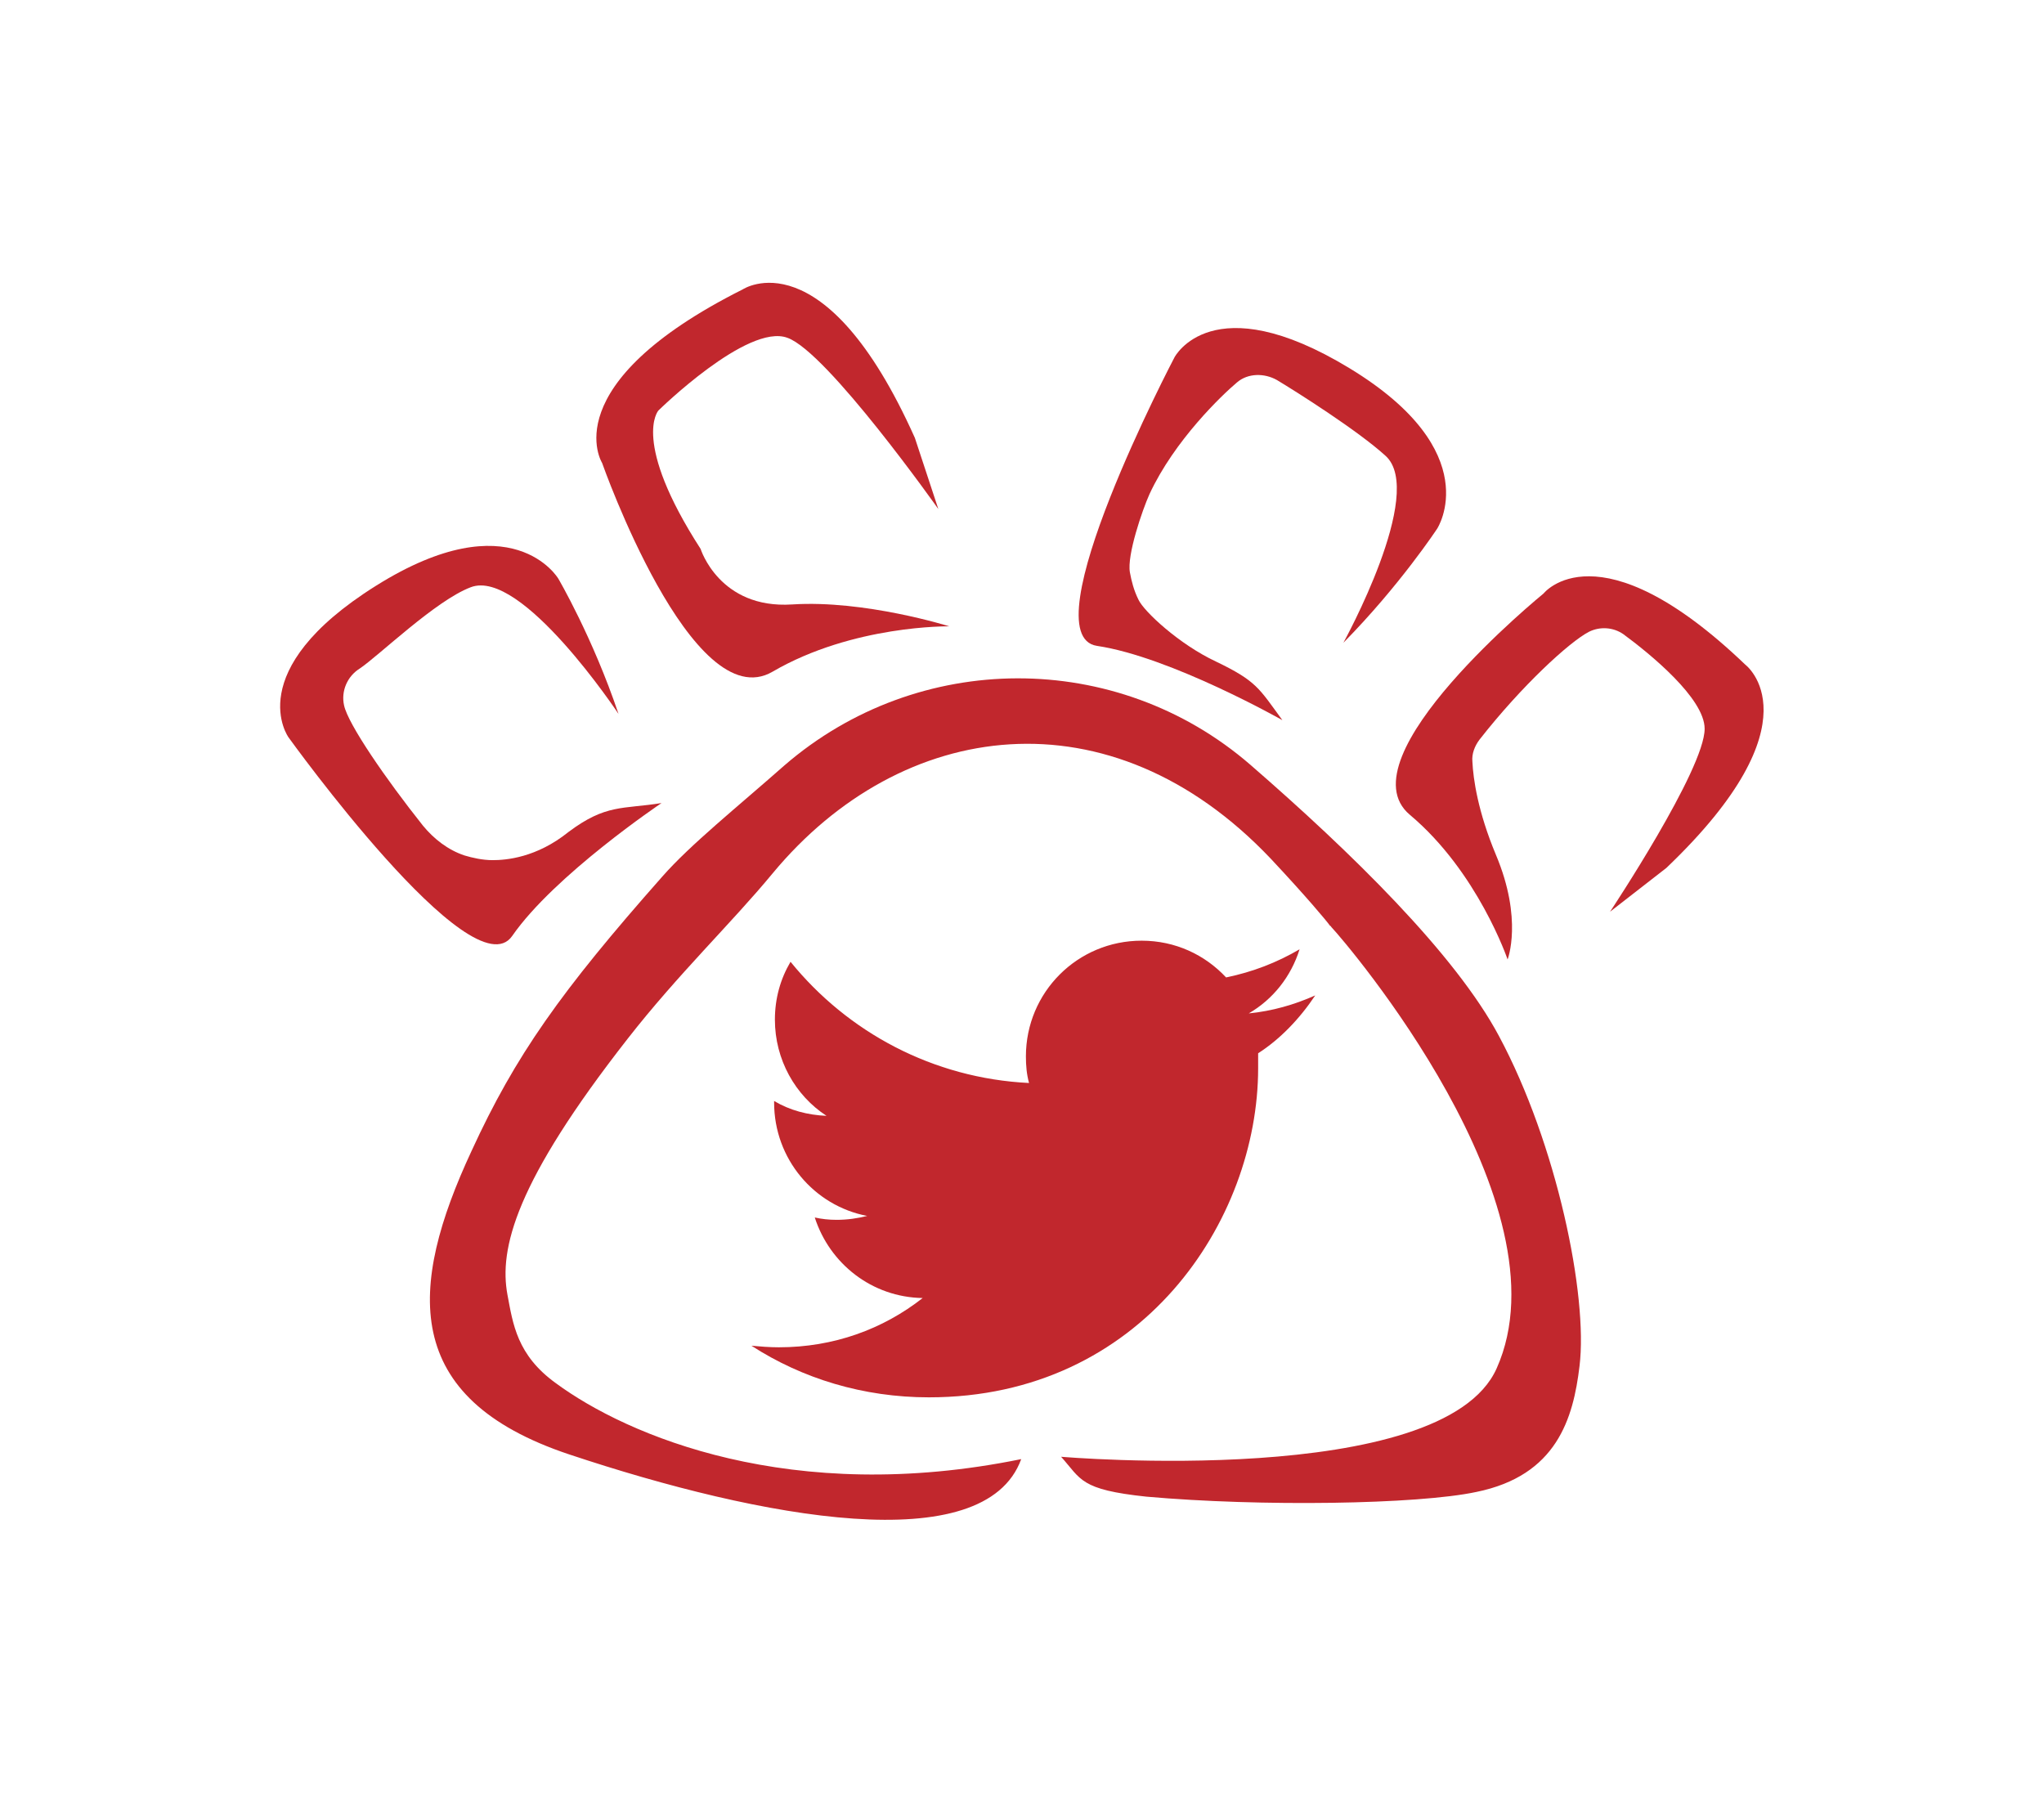 <?xml version="1.0" encoding="utf-8"?>
<!-- Generator: Adobe Illustrator 18.1.1, SVG Export Plug-In . SVG Version: 6.00 Build 0)  -->
<!DOCTYPE svg PUBLIC "-//W3C//DTD SVG 1.1//EN" "http://www.w3.org/Graphics/SVG/1.1/DTD/svg11.dtd">
<svg version="1.1" id="Layer_1" xmlns="http://www.w3.org/2000/svg" xmlns:xlink="http://www.w3.org/1999/xlink" x="0px" y="0px"
	 width="261.4px" height="230.4px" viewBox="0 0 261.4 230.4" enable-background="new 0 0 261.4 230.4" xml:space="preserve">
<g>
	<path fill="#C1272D" d="M135.7,186.3c0,0,48.8,4.2,55.7-11.3c9.4-21-19.3-54.5-21.1-56.4c-0.1-0.1-0.1-0.2-0.2-0.2
		c-0.5-0.7-3.1-3.8-7.6-8.6c-20.5-21.6-47.2-18-63.7,1.9c-5.2,6.3-12.1,12.9-18.5,21.1c-14.4,18.4-16.5,26.9-15.4,32.8
		c0.7,3.7,1.2,7.7,6.2,11.3c9.1,6.7,30.1,15.7,59.5,9.7c-4.7,12.9-33.2,7.6-57.8-0.6c-21.6-7.2-20.6-21.4-12.5-38.8
		c5.6-12.2,11.4-20.4,24.4-35.1c3.6-4.1,9.6-8.9,15.6-14.2c17.1-14.8,42.5-14.9,59.6-0.1c12.9,11.2,26.2,24.2,31.8,34.7
		c7.4,13.8,11.4,33.2,10.3,42.2c-0.8,6.7-2.9,14-13.2,16.1c-7.5,1.6-27.6,1.9-42.2,0.6C138.1,190.5,138.3,189.2,135.7,186.3z"/>
	<path fill="#C1272D" d="M192.8,122.7c0,0-3.8-11.2-12.5-18.5s17.1-28.3,17.1-28.3s7-8.9,25.8,9.1c0,0,9.6,7.2-10.1,26l-7.2,5.6
		c0,0,12.1-18.2,12.1-23.4c0-3.9-7-9.6-10.4-12.1c-1.3-0.9-3-1-4.4-0.3c-2.5,1.3-8.6,6.9-14,13.8c-0.6,0.8-1,1.8-0.9,2.8
		c0.1,2.2,0.7,6.4,3,11.9C194.8,117.6,192.8,122.7,192.8,122.7z"/>
	<path fill="#C1272D" d="M164,92.1c0,0-14.3-8.1-23.7-9.5c-8.8-1.3,9.9-36.9,9.9-36.9s4.8-9.3,22.4,1.4s11.2,20.5,11.2,20.5
		s-4.8,7.3-12,14.6c0,0,10.6-19.2,5.4-23.9c-3.5-3.2-11.4-8.2-13.9-9.7c-1.6-0.9-3.7-0.9-5.1,0.3c-1.9,1.6-8,7.4-11.2,14.3
		c-0.9,2-2.9,7.8-2.5,10c0.2,1.1,0.5,2.3,1.1,3.5c0.7,1.5,5.2,5.7,9.9,7.9C160.7,87.1,161,88,164,92.1z"/>
	<path fill="#C1272D" d="M121.4,80.1c0,0-12.3-0.2-22.6,5.8S77,59.2,77,59.2s-6.3-10,18-22.2c0,0,10.4-6.9,22,19l3,9.1
		c0,0-14.2-20.1-19.3-21.9c-5.1-1.9-16.5,9.3-16.5,9.3s-3.5,3.9,5.4,17.7c0,0,2.4,7.7,11.7,7.1S121.4,80.1,121.4,80.1z"/>
	<path fill="#C1272D" d="M84.6,102.7c0,0-13.7,9.2-19.1,17c-5.1,7.3-28.6-25.4-28.6-25.4s-6.2-8.5,11.2-19.4S71.4,74,71.4,74
		s4.4,7.5,7.7,17.3c0,0-12.4-18.7-18.9-16.2c-4.5,1.7-11.8,8.8-14.2,10.4c-1.6,1-2.4,2.9-2,4.7c0.5,2.4,5.4,9.5,10.1,15.4
		c1.4,1.7,3.2,3.1,5.3,3.8c1,0.3,2.3,0.6,3.6,0.6c1.7,0,5.6-0.3,9.7-3.6C77.5,102.8,79.6,103.5,84.6,102.7z"/>
	<path id="Twitter_2_" fill="#C1272D" d="M168.2,127.3c-2.7,1.2-5.5,2-8.5,2.3c3.1-1.8,5.4-4.7,6.5-8.2c-2.9,1.7-6,2.9-9.4,3.6
		c-2.7-2.9-6.5-4.7-10.8-4.7c-8.2,0-14.8,6.6-14.8,14.8c0,1.2,0.1,2.3,0.4,3.4c-12.3-0.6-23.2-6.5-30.5-15.5c-1.3,2.2-2,4.7-2,7.4
		c0,5.1,2.6,9.7,6.6,12.3c-2.4-0.1-4.7-0.7-6.7-1.9c0,0.1,0,0.1,0,0.2c0,7.2,5.1,13.2,11.9,14.5c-1.2,0.3-2.5,0.5-3.9,0.5
		c-1,0-1.9-0.1-2.8-0.3c1.9,5.9,7.3,10.2,13.8,10.3c-5.1,4-11.4,6.3-18.4,6.3c-1.2,0-2.4-0.1-3.5-0.2c6.5,4.2,14.3,6.6,22.7,6.6
		c27.2,0,42.1-22.6,42.1-42.1c0-0.6,0-1.3,0-1.9C163.7,132.9,166.2,130.3,168.2,127.3z"/>
</g>
</svg>
